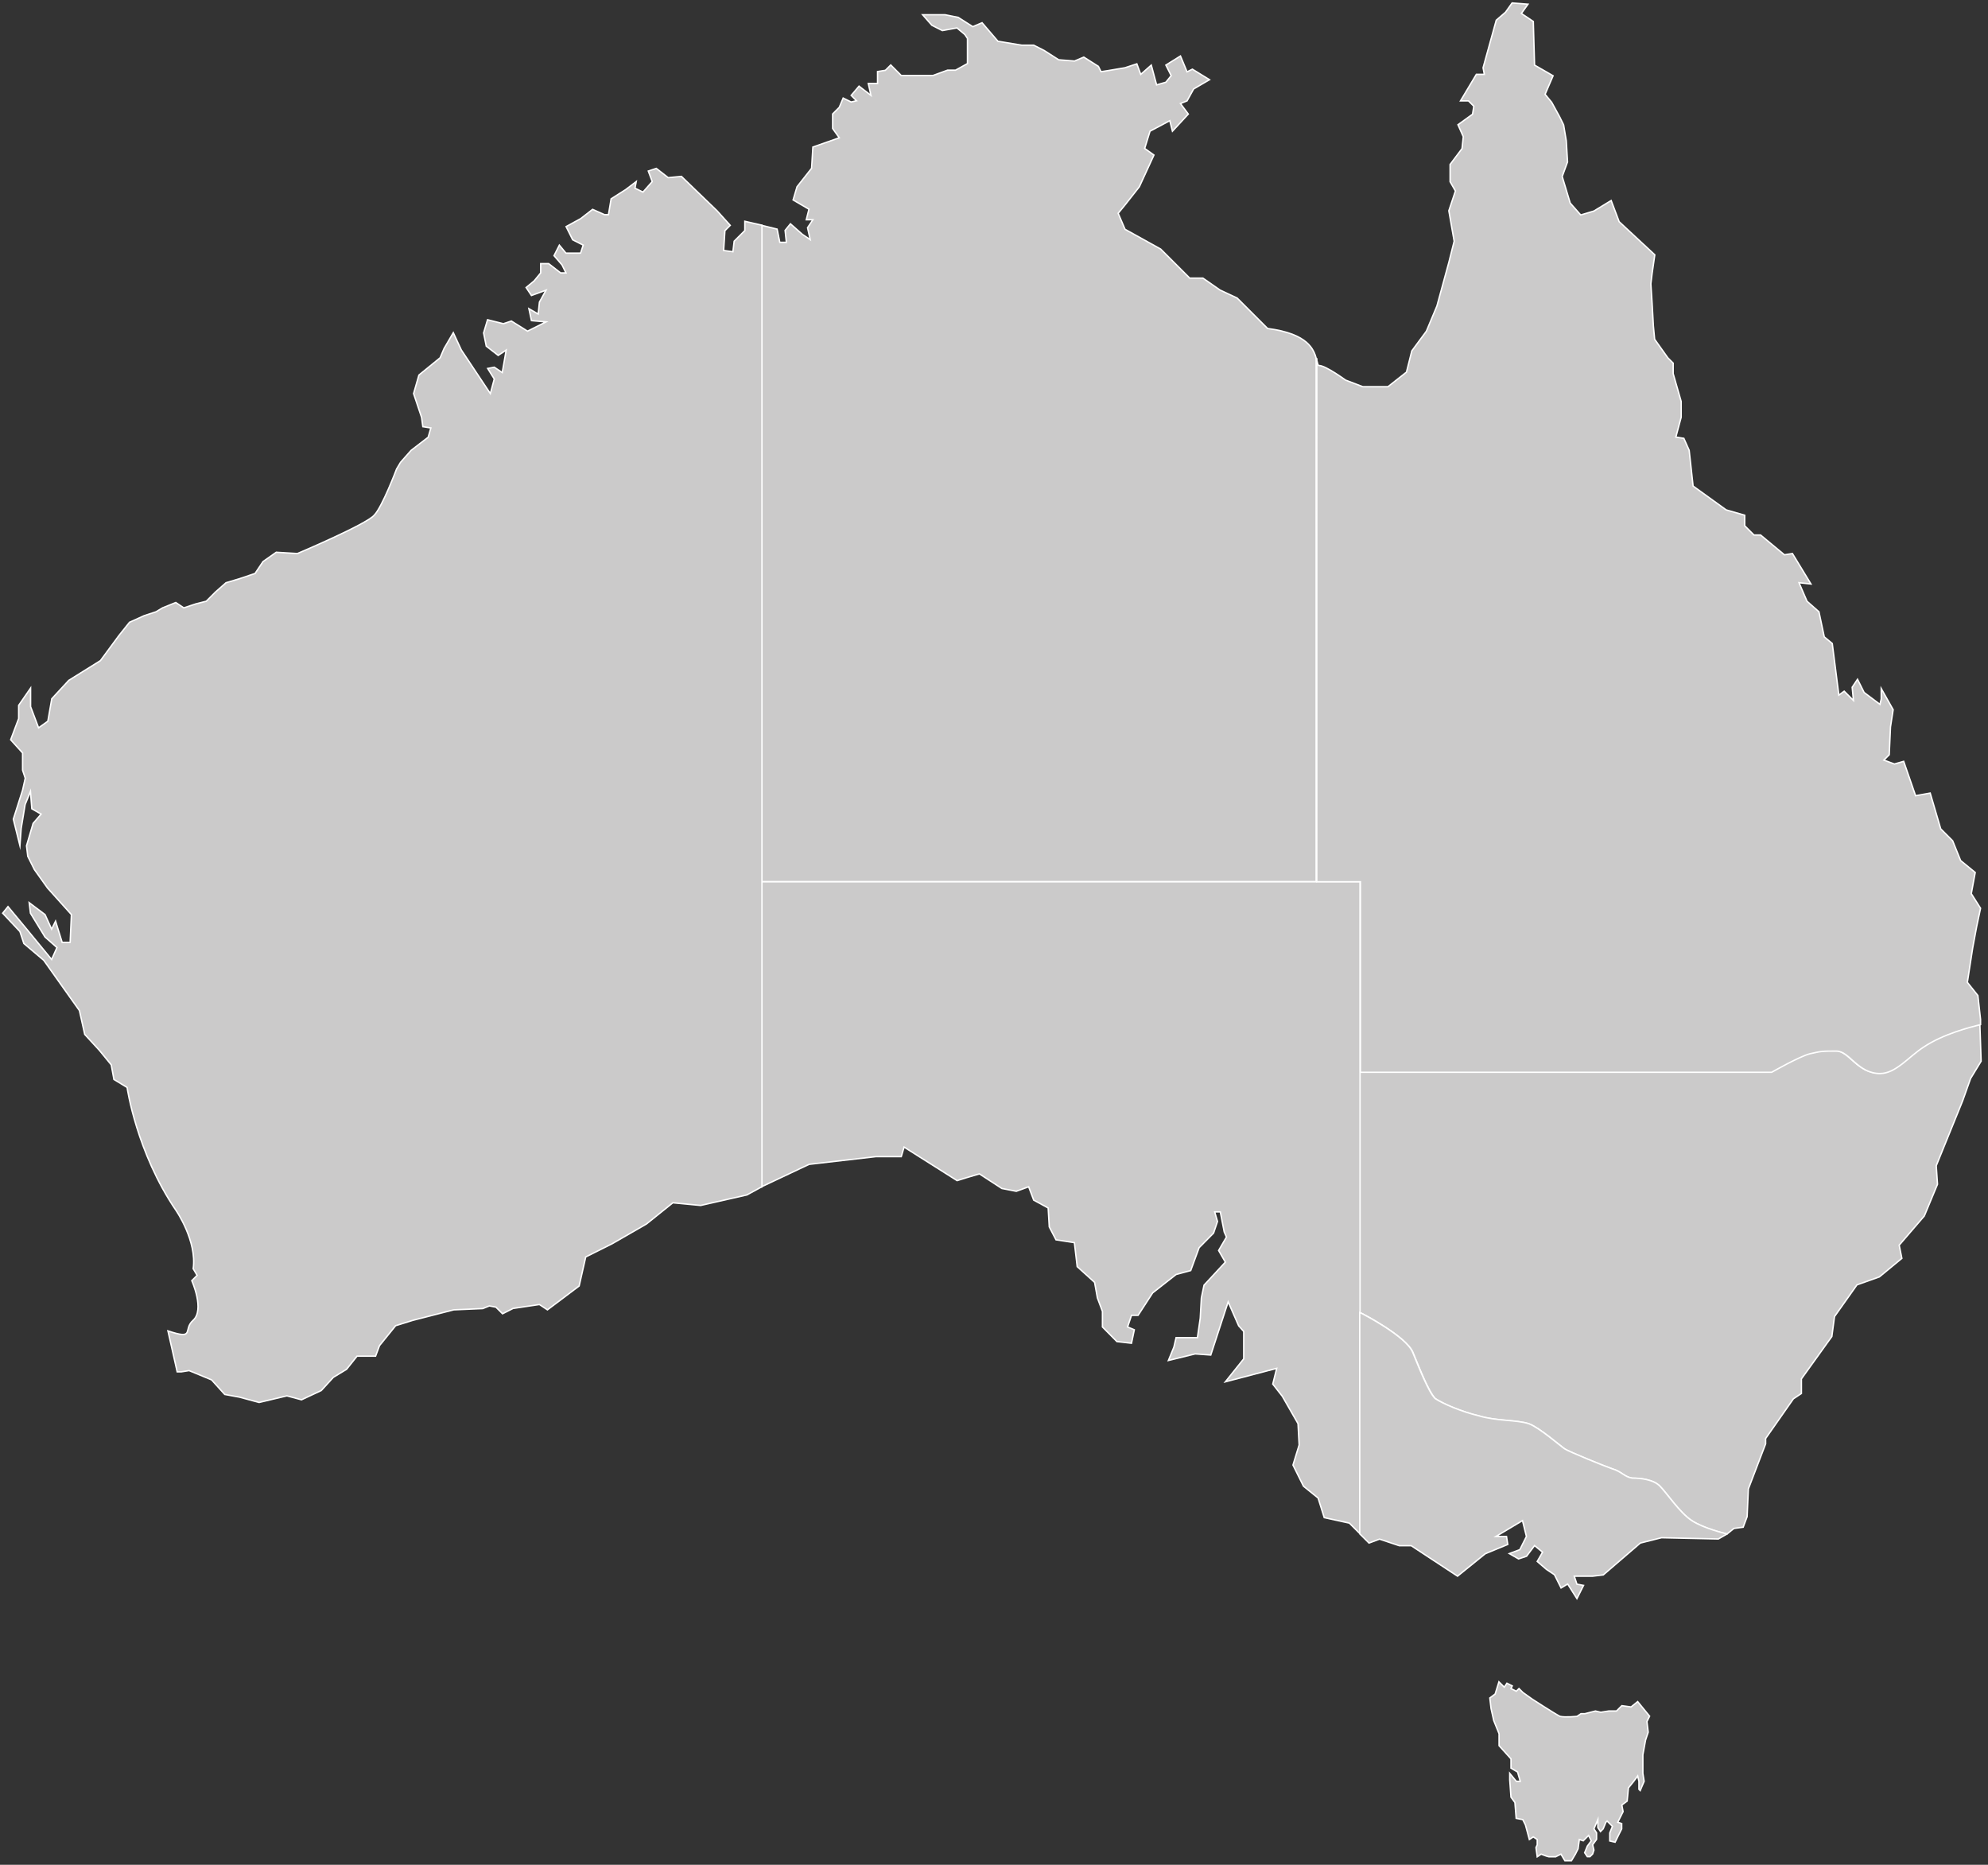<?xml version="1.0" encoding="utf-8"?>
<!-- Generator: Adobe Illustrator 18.0.0, SVG Export Plug-In . SVG Version: 6.00 Build 0)  -->
<!DOCTYPE svg PUBLIC "-//W3C//DTD SVG 1.1//EN" "http://www.w3.org/Graphics/SVG/1.1/DTD/svg11.dtd">
<svg version="1.1" id="Layer_1" xmlns="http://www.w3.org/2000/svg" xmlns:xlink="http://www.w3.org/1999/xlink" x="0px" y="0px"
	 viewBox="0 0 1417 1329" enable-background="new 0 0 1417 1329" xml:space="preserve">
<rect x="0" y="0" width="1417" height="1329" fill="#333333" stroke="none"/>
<g>
	<defs>
		<rect id="SVGID_1_" y="-0.7" width="1417.2" height="1329.7"/>
	</defs>
	<clipPath id="SVGID_2_">
		<use xlink:href="#SVGID_1_"  overflow="visible"/>
	</clipPath>
	
		<rect y="-0.7" opacity="0" clip-path="url(#SVGID_2_)" fill-rule="evenodd" clip-rule="evenodd" fill="#FFFFFF" width="1417.2" height="1329.7"/>
	<path clip-path="url(#SVGID_2_)" fill-rule="evenodd" clip-rule="evenodd" fill="#CBCACA" d="M969.4,935.5c1.9,0.9,1.9,0.9,1.9,0.9
		s31.1,16,35.8,27.4c4.7,11.3,11.3,28.3,16,33c5.7,3.8,18.8,9.4,31.1,12.3c12.2,3.8,27.3,2.8,35.8,5.7c7.5,2.8,22.6,16,25.4,17.9
		c2.8,1.9,28.3,12.3,33.9,14.2c6.6,1.9,8.5,5.7,14.1,6.6c5.7,0,15.1,0.9,19.8,5.7c4.7,4.7,14.1,18.9,22.6,24.5
		c8.5,5.7,24.5,9.4,24.5,9.4c0.9,0,0.9,0,0.9,0c4.7-3.8,4.7-3.8,4.7-3.8c6.6-0.9,6.6-0.9,6.6-0.9c2.8-7.5,2.8-7.5,2.8-7.5
		c0.9-19.8,0.9-19.8,0.9-19.8c12.3-32.1,12.3-32.1,12.3-32.1c0-3.8,0-3.8,0-3.8c19.8-28.3,19.8-28.3,19.8-28.3
		c5.7-3.8,5.7-3.8,5.7-3.8c0-10.4,0-10.4,0-10.4c21.7-30.2,21.7-30.2,21.7-30.2c1.9-14.2,1.9-14.2,1.9-14.2c16-22.6,16-22.6,16-22.6
		c16-5.7,16-5.7,16-5.7c16-13.2,16-13.2,16-13.2c-1.9-9.4-1.9-9.4-1.9-9.4c17.9-20.8,17.9-20.8,17.9-20.8
		c9.4-22.6,9.4-22.6,9.4-22.6c-0.9-13.2-0.9-13.2-0.9-13.2c18.8-46.2,18.8-46.2,18.8-46.2c5.7-16,5.7-16,5.7-16
		c7.5-12.3,7.5-12.3,7.5-12.3c-0.9-26.4-0.9-26.4-0.9-26.4c-6.6,1.9-26.4,6.6-40.5,16c-10.4,6.6-19.8,18.9-31.1,18.9
		c-16,0-21.7-16-31.1-16c-10.4,0-10.4,0-18.8,1.9c-7.5,1.9-27.3,13.2-27.3,13.2c-293.1,0-293.1,0-293.1,0V935.5z"/>
	<path clip-path="url(#SVGID_2_)" fill="none" stroke="#FFFFFF" stroke-miterlimit="8" d="M969.4,935.5c1.9,0.9,1.9,0.9,1.9,0.9
		s31.1,16,35.8,27.4s11.3,28.3,16,33c5.7,3.8,18.8,9.4,31.1,12.3c12.3,3.8,27.3,2.8,35.8,5.7c7.5,2.8,22.6,16,25.4,17.9
		c2.8,1.9,28.3,12.3,33.9,14.2c6.6,1.9,8.5,5.7,14.1,6.6c5.7,0,15.1,0.9,19.8,5.7c4.7,4.7,14.1,18.9,22.6,24.5
		c8.5,5.7,24.5,9.4,24.5,9.4c0.9,0,0.9,0,0.9,0c4.7-3.8,4.7-3.8,4.7-3.8c6.6-0.9,6.6-0.9,6.6-0.9c2.8-7.5,2.8-7.5,2.8-7.5
		c0.9-19.8,0.9-19.8,0.9-19.8c12.3-32.1,12.3-32.1,12.3-32.1c0-3.8,0-3.8,0-3.8c19.8-28.3,19.8-28.3,19.8-28.3
		c5.7-3.8,5.7-3.8,5.7-3.8c0-10.4,0-10.4,0-10.4c21.7-30.2,21.7-30.2,21.7-30.2c1.9-14.2,1.9-14.2,1.9-14.2c16-22.6,16-22.6,16-22.6
		c16-5.7,16-5.7,16-5.7c16-13.2,16-13.2,16-13.2c-1.9-9.4-1.9-9.4-1.9-9.4c17.9-20.8,17.9-20.8,17.9-20.8
		c9.4-22.6,9.4-22.6,9.4-22.6c-0.9-13.2-0.9-13.2-0.9-13.2c18.8-46.2,18.8-46.2,18.8-46.2c5.7-16,5.7-16,5.7-16
		c7.5-12.3,7.5-12.3,7.5-12.3c-0.9-26.4-0.9-26.4-0.9-26.4c-6.6,1.9-26.4,6.6-40.5,16c-10.4,6.6-19.8,18.9-31.1,18.9
		c-16,0-21.7-16-31.1-16c-10.4,0-10.4,0-18.8,1.9c-7.5,1.9-27.3,13.2-27.3,13.2c-293.1,0-293.1,0-293.1,0V935.5z"/>
	<polygon clip-path="url(#SVGID_2_)" fill-rule="evenodd" clip-rule="evenodd" fill="#CBCACA" points="542.8,845.8 576.7,829.8 
		624.4,824.3 642.4,824.3 644.4,817.5 682.2,841.4 688.6,839.4 698.1,836.6 714.1,847 724.4,849 733.2,845.8 736.8,855.3 
		747.1,860.9 747.9,874.4 752.7,883.6 765.8,885.6 767.8,902.7 780.2,913.9 782.2,925 785.8,934.6 785.8,945.7 796.1,956.1 
		806.5,957.3 808.5,947.7 803.7,945.7 806.5,937.4 811.2,937.4 821.6,921.4 838.3,908.3 848.7,905.5 854.7,889.2 865,878.8 
		867.8,870.5 865.8,863.7 869.8,863.7 872.6,878 874.2,881.6 868.6,891.2 873.4,899.5 858.2,915.9 856.3,925 855.5,939.4 
		853.5,953.3 838.3,953.3 836.7,960.1 832.8,969.6 851.9,964.9 863,965.6 875.4,927.8 882.9,944.9 886.5,948.9 886.5,968.4 
		873.4,984.8 910,975.2 907.2,986.4 914,995.1 925.2,1014.6 926,1029.8 921.6,1044.1 929.1,1059.2 939.5,1067.6 943.9,1081.6 
		961.8,1085.5 969.4,1093.1 969.4,628.3 542.8,628.3 	"/>
	<polygon clip-path="url(#SVGID_2_)" fill="none" stroke="#FFFFFF" stroke-miterlimit="8" points="542.8,845.8 576.7,829.8 
		624.4,824.3 642.4,824.3 644.4,817.5 682.2,841.4 688.6,839.4 698.1,836.6 714.1,847 724.4,849 733.2,845.8 736.8,855.3 
		747.1,860.9 747.9,874.4 752.7,883.6 765.8,885.6 767.8,902.7 780.2,913.9 782.2,925 785.8,934.6 785.8,945.7 796.1,956.1 
		806.5,957.3 808.5,947.7 803.7,945.7 806.5,937.4 811.2,937.4 821.6,921.4 838.3,908.3 848.7,905.5 854.7,889.2 865,878.8 
		867.8,870.5 865.8,863.7 869.8,863.7 872.6,878 874.2,881.6 868.6,891.2 873.4,899.5 858.2,915.9 856.3,925 855.5,939.4 
		853.5,953.3 838.3,953.3 836.7,960.1 832.8,969.6 851.9,964.9 863,965.7 875.4,927.8 882.9,944.9 886.5,948.9 886.5,968.4 
		873.4,984.8 910,975.2 907.2,986.4 914,995.1 925.2,1014.6 926,1029.8 921.6,1044.1 929.1,1059.2 939.5,1067.6 943.9,1081.6 
		961.8,1085.5 969.4,1093.1 969.4,628.3 542.8,628.3 	"/>
	<path clip-path="url(#SVGID_2_)" fill-rule="evenodd" clip-rule="evenodd" fill="#CBCACA" d="M938.3,255.8
		c-1.9-6.6-5.7-17.9-34.8-21.7c-21.7-21.7-21.7-21.7-21.7-21.7c-12.2-5.7-12.2-5.7-12.2-5.7c-12.2-8.5-12.2-8.5-12.2-8.5
		c-9.4,0-9.4,0-9.4,0c-20.7-20.7-20.7-20.7-20.7-20.7c-25.4-14.1-25.4-14.1-25.4-14.1C797,152,797,152,797,152
		c4.7-5.7,4.7-5.7,4.7-5.7c10.4-13.2,10.4-13.2,10.4-13.2c10.4-22.6,10.4-22.6,10.4-22.6c-6.6-4.7-6.6-4.7-6.6-4.7
		c3.8-12.3,3.8-12.3,3.8-12.3c14.1-7.5,14.1-7.5,14.1-7.5c1.9,7.5,1.9,7.5,1.9,7.5C847,81.3,847,81.3,847,81.3
		c-5.7-7.5-5.7-7.5-5.7-7.5c4.7-1.9,4.7-1.9,4.7-1.9c4.7-8.5,4.7-8.5,4.7-8.5c11.3-6.6,11.3-6.6,11.3-6.6
		c-12.2-7.5-12.2-7.5-12.2-7.5c-3.8,1.9-3.8,1.9-3.8,1.9c-4.7-11.3-4.7-11.3-4.7-11.3C831,46.4,831,46.4,831,46.4
		c3.8,7.5,3.8,7.5,3.8,7.5c-3.8,4.7-3.8,4.7-3.8,4.7c-6.6,1.9-6.6,1.9-6.6,1.9c-3.8-14.1-3.8-14.1-3.8-14.1
		c-7.5,6.6-7.5,6.6-7.5,6.6c-2.8-7.5-2.8-7.5-2.8-7.5c-8.5,2.8-8.5,2.8-8.5,2.8c-11.3,1.9-11.3,1.9-11.3,1.9
		c-5.7,0.9-5.7,0.9-5.7,0.9c-1.9-3.8-1.9-3.8-1.9-3.8c-10.4-6.6-10.4-6.6-10.4-6.6c-6.6,2.8-6.6,2.8-6.6,2.8
		c-11.3-0.9-11.3-0.9-11.3-0.9C744.3,36,744.3,36,744.3,36c-7.5-3.8-7.5-3.8-7.5-3.8c-8.5,0-8.5,0-8.5,0
		c-16.9-2.8-16.9-2.8-16.9-2.8c-11.3-13.2-11.3-13.2-11.3-13.2c-6.6,2.8-6.6,2.8-6.6,2.8c-10.4-6.6-10.4-6.6-10.4-6.6
		c-9.4-1.9-9.4-1.9-9.4-1.9c-7.5,0-7.5,0-7.5,0c-8.5,0-8.5,0-8.5,0c6.6,7.5,6.6,7.5,6.6,7.5c7.5,3.8,7.5,3.8,7.5,3.8
		c10.4-1.9,10.4-1.9,10.4-1.9c5.7,4.7,5.7,4.7,5.7,4.7c1.9,2.8,1.9,2.8,1.9,2.8c0,17.9,0,17.9,0,17.9c-8.5,4.7-8.5,4.7-8.5,4.7
		c-5.6,0-5.6,0-5.6,0c-10.4,3.8-10.4,3.8-10.4,3.8c-10.4,0-10.4,0-10.4,0c-12.2,0-12.2,0-12.2,0c-7.5-7.5-7.5-7.5-7.5-7.5
		c-3.8,3.8-3.8,3.8-3.8,3.8c-5.7,0.9-5.7,0.9-5.7,0.9c0,8.5,0,8.5,0,8.5c-6.6,0-6.6,0-6.6,0c1.9,8.5,1.9,8.5,1.9,8.5
		c-8.5-6.6-8.5-6.6-8.5-6.6c-5.6,6.6-5.6,6.6-5.6,6.6c3.8,3.8,3.8,3.8,3.8,3.8c-3.8,0.9-3.8,0.9-3.8,0.9c-5.7-2.8-5.7-2.8-5.7-2.8
		c-2.8,6.6-2.8,6.6-2.8,6.6c-4.7,4.7-4.7,4.7-4.7,4.7c0,10.4,0,10.4,0,10.4c4.7,6.6,4.7,6.6,4.7,6.6c-18.8,6.6-18.8,6.6-18.8,6.6
		c-0.9,15.1-0.9,15.1-0.9,15.1c-10.4,13.2-10.4,13.2-10.4,13.2c-2.8,9.4-2.8,9.4-2.8,9.4c11.3,6.6,11.3,6.6,11.3,6.6
		c-1.9,7.5-1.9,7.5-1.9,7.5c4.7,0,4.7,0,4.7,0c-3.8,5.7-3.8,5.7-3.8,5.7c1.9,8.5,1.9,8.5,1.9,8.5c-5.6-3.8-5.6-3.8-5.6-3.8
		c-8.5-7.5-8.5-7.5-8.5-7.5c-3.8,4.7-3.8,4.7-3.8,4.7c0.9,8.5,0.9,8.5,0.9,8.5c-4.7,0-4.7,0-4.7,0c-1.9-9.4-1.9-9.4-1.9-9.4
		c-11.3-2.8-11.3-2.8-11.3-2.8c0,467.8,0,467.8,0,467.8c395.5,0,395.5,0,395.5,0V255.8z"/>
	<path clip-path="url(#SVGID_2_)" fill="none" stroke="#FFFFFF" stroke-miterlimit="8" d="M938.3,255.8c-1.9-6.6-5.6-17.9-34.8-21.7
		c-21.7-21.7-21.7-21.7-21.7-21.7c-12.2-5.7-12.2-5.7-12.2-5.7c-12.2-8.5-12.2-8.5-12.2-8.5c-9.4,0-9.4,0-9.4,0
		c-20.7-20.7-20.7-20.7-20.7-20.7c-25.4-14.1-25.4-14.1-25.4-14.1C797,152,797,152,797,152c4.7-5.7,4.7-5.7,4.7-5.7
		c10.4-13.2,10.4-13.2,10.4-13.2c10.4-22.6,10.4-22.6,10.4-22.6c-6.6-4.7-6.6-4.7-6.6-4.7c3.8-12.3,3.8-12.3,3.8-12.3
		c14.1-7.5,14.1-7.5,14.1-7.5c1.9,7.5,1.9,7.5,1.9,7.5C847,81.3,847,81.3,847,81.3c-5.6-7.5-5.6-7.5-5.6-7.5
		c4.7-1.9,4.7-1.9,4.7-1.9c4.7-8.5,4.7-8.5,4.7-8.5c11.3-6.6,11.3-6.6,11.3-6.6c-12.2-7.5-12.2-7.5-12.2-7.5
		c-3.8,1.9-3.8,1.9-3.8,1.9c-4.7-11.3-4.7-11.3-4.7-11.3C831,46.4,831,46.4,831,46.4c3.8,7.5,3.8,7.5,3.8,7.5
		c-3.8,4.7-3.8,4.7-3.8,4.7c-6.6,1.9-6.6,1.9-6.6,1.9c-3.8-14.1-3.8-14.1-3.8-14.1c-7.5,6.6-7.5,6.6-7.5,6.6
		c-2.8-7.5-2.8-7.5-2.8-7.5c-8.5,2.8-8.5,2.8-8.5,2.8c-11.3,1.9-11.3,1.9-11.3,1.9c-5.7,0.9-5.7,0.9-5.7,0.9
		c-1.9-3.8-1.9-3.8-1.9-3.8c-10.4-6.6-10.4-6.6-10.4-6.6c-6.6,2.8-6.6,2.8-6.6,2.8c-11.3-0.9-11.3-0.9-11.3-0.9
		C744.3,36,744.3,36,744.3,36c-7.5-3.8-7.5-3.8-7.5-3.8c-8.5,0-8.5,0-8.5,0c-17-2.8-17-2.8-17-2.8c-11.3-13.2-11.3-13.2-11.3-13.2
		c-6.6,2.8-6.6,2.8-6.6,2.8c-10.4-6.6-10.4-6.6-10.4-6.6c-9.4-1.9-9.4-1.9-9.4-1.9c-7.5,0-7.5,0-7.5,0c-8.5,0-8.5,0-8.5,0
		c6.6,7.5,6.6,7.5,6.6,7.5c7.5,3.8,7.5,3.8,7.5,3.8c10.4-1.9,10.4-1.9,10.4-1.9c5.6,4.7,5.6,4.7,5.6,4.7c1.9,2.8,1.9,2.8,1.9,2.8
		c0,17.9,0,17.9,0,17.9c-8.5,4.7-8.5,4.7-8.5,4.7c-5.7,0-5.7,0-5.7,0c-10.4,3.8-10.4,3.8-10.4,3.8c-10.4,0-10.4,0-10.4,0
		c-12.2,0-12.2,0-12.2,0c-7.5-7.5-7.5-7.5-7.5-7.5c-3.8,3.8-3.8,3.8-3.8,3.8c-5.6,0.9-5.6,0.9-5.6,0.9c0,8.5,0,8.5,0,8.5
		c-6.6,0-6.6,0-6.6,0c1.9,8.5,1.9,8.5,1.9,8.5c-8.5-6.6-8.5-6.6-8.5-6.6c-5.6,6.6-5.6,6.6-5.6,6.6c3.8,3.8,3.8,3.8,3.8,3.8
		c-3.8,0.9-3.8,0.9-3.8,0.9c-5.7-2.8-5.7-2.8-5.7-2.8c-2.8,6.6-2.8,6.6-2.8,6.6c-4.7,4.7-4.7,4.7-4.7,4.7c0,10.4,0,10.4,0,10.4
		c4.7,6.6,4.7,6.6,4.7,6.6c-18.8,6.6-18.8,6.6-18.8,6.6c-0.9,15.1-0.9,15.1-0.9,15.1c-10.4,13.2-10.4,13.2-10.4,13.2
		c-2.8,9.4-2.8,9.4-2.8,9.4c11.3,6.6,11.3,6.6,11.3,6.6c-1.9,7.5-1.9,7.5-1.9,7.5c4.7,0,4.7,0,4.7,0c-3.8,5.7-3.8,5.7-3.8,5.7
		c1.9,8.5,1.9,8.5,1.9,8.5c-5.6-3.8-5.6-3.8-5.6-3.8c-8.5-7.5-8.5-7.5-8.5-7.5c-3.8,4.7-3.8,4.7-3.8,4.7c0.9,8.5,0.9,8.5,0.9,8.5
		c-4.7,0-4.7,0-4.7,0c-1.9-9.4-1.9-9.4-1.9-9.4c-11.3-2.8-11.3-2.8-11.3-2.8c0,467.8,0,467.8,0,467.8c395.5,0,395.5,0,395.5,0V255.8
		z"/>
	<path clip-path="url(#SVGID_2_)" fill-rule="evenodd" clip-rule="evenodd" fill="#CBCACA" d="M1068.4,1198.6
		c3.8,3.8,3.8,3.8,3.8,3.8c1.9-2.8,1.9-2.8,1.9-2.8c3.8,1.9,3.8,1.9,3.8,1.9c-0.9,1.9-0.9,1.9-0.9,1.9c3.8,1.9,3.8,1.9,3.8,1.9
		c1.9-1.9,1.9-1.9,1.9-1.9c2.8,2.8,2.8,2.8,2.8,2.8c6.6,4.7,6.6,4.7,6.6,4.7s16,10.4,19.8,12.3c3.8,0.9,12.2,0,12.2,0
		c2.8-1.9,2.8-1.9,2.8-1.9c2.8,0,2.8,0,2.8,0c7.5-1.9,7.5-1.9,7.5-1.9c3.8,0.9,3.8,0.9,3.8,0.9c5.6-0.9,5.6-0.9,5.6-0.9
		c5.6,0,5.6,0,5.6,0c3.8-3.8,3.8-3.8,3.8-3.8c6.6,0.9,6.6,0.9,6.6,0.9c4.7-3.8,4.7-3.8,4.7-3.8c8.5,10.4,8.5,10.4,8.5,10.4
		c-1.9,3.8-1.9,3.8-1.9,3.8c0.9,7.6,0.9,7.6,0.9,7.6c-1.9,5.7-1.9,5.7-1.9,5.7c-1.9,10.4-1.9,10.4-1.9,10.4c0,13.2,0,13.2,0,13.2
		c0.9,5.7,0.9,5.7,0.9,5.7c-2.8,6.6-2.8,6.6-2.8,6.6c-0.9-0.9-0.9-0.9-0.9-0.9c0-5.7,0-5.7,0-5.7c-0.9-3.8-0.9-3.8-0.9-3.8
		c-2.8,3.8-2.8,3.8-2.8,3.8c-3.8,4.7-3.8,4.7-3.8,4.7c-0.9,9.4-0.9,9.4-0.9,9.4c-3.8,2.8-3.8,2.8-3.8,2.8c0.9,4.7,0.9,4.7,0.9,4.7
		c-1.9,3.8-1.9,3.8-1.9,3.8c-1.9,3.8-1.9,3.8-1.9,3.8c2.8,0.9,2.8,0.9,2.8,0.9c0,3.8,0,3.8,0,3.8c-1.9,3.8-1.9,3.8-1.9,3.8
		c-2.8,5.7-2.8,5.7-2.8,5.7c-3.8-0.9-3.8-0.9-3.8-0.9c0-5.7,0-5.7,0-5.7c1.9-4.7,1.9-4.7,1.9-4.7c-3.8-3.8-3.8-3.8-3.8-3.8
		c-0.9,0.9-0.9,0.9-0.9,0.9c-1.9,4.7-1.9,4.7-1.9,4.7c-1.9,1.9-1.9,1.9-1.9,1.9c-1.9-2.8-1.9-2.8-1.9-2.8c0-5.7,0-5.7,0-5.7
		c-2.8,6.6-2.8,6.6-2.8,6.6c1.9,2.8,1.9,2.8,1.9,2.8c0,4.7,0,4.7,0,4.7c-2.8,3.8-2.8,3.8-2.8,3.8c0.9,3.8,0.9,3.8,0.9,3.8
		c-0.9,2.8-0.9,2.8-0.9,2.8c-1.9,1.9-1.9,1.9-1.9,1.9c-1.9,0-1.9,0-1.9,0c-1.9-2.8-1.9-2.8-1.9-2.8c1.9-4.7,1.9-4.7,1.9-4.7
		c2.8-3.8,2.8-3.8,2.8-3.8c-1.9-3.8-1.9-3.8-1.9-3.8c-3.8,3.8-3.8,3.8-3.8,3.8c-2.8-0.9-2.8-0.9-2.8-0.9c-0.9,6.6-0.9,6.6-0.9,6.6
		c-1.9,3.8-1.9,3.8-1.9,3.8c-2.8,4.7-2.8,4.7-2.8,4.7c-4.7,0-4.7,0-4.7,0c-2.8-4.7-2.8-4.7-2.8-4.7c-3.8,1.9-3.8,1.9-3.8,1.9
		s-2.8,0-4.7,0c-0.9,0-5.6-1.9-5.6-1.9c-2.8,1.9-2.8,1.9-2.8,1.9c-0.9-6.6-0.9-6.6-0.9-6.6c0.9-1.9,0.9-1.9,0.9-1.9
		c0-3.8,0-3.8,0-3.8c-2.8-1.9-2.8-1.9-2.8-1.9c-2.8,1.9-2.8,1.9-2.8,1.9c-2.8-10.4-2.8-10.4-2.8-10.4c-1.9-3.8-1.9-3.8-1.9-3.8
		c-4.7-0.9-4.7-0.9-4.7-0.9c-0.9-11.3-0.9-11.3-0.9-11.3c-2.8-3.8-2.8-3.8-2.8-3.8c-0.9-12.3-0.9-12.3-0.9-12.3c0-4.7,0-4.7,0-4.7
		c4.7,5.7,4.7,5.7,4.7,5.7c2.8,0,2.8,0,2.8,0c-1.9-6.6-1.9-6.6-1.9-6.6c-4.7-2.8-4.7-2.8-4.7-2.8c0-6.6,0-6.6,0-6.6
		c-8.5-9.4-8.5-9.4-8.5-9.4c0-8.5,0-8.5,0-8.5c-3.8-9.4-3.8-9.4-3.8-9.4c-1.9-8.5-1.9-8.5-1.9-8.5c-0.9-7.6-0.9-7.6-0.9-7.6
		c3.8-2.8,3.8-2.8,3.8-2.8L1068.4,1198.6z"/>
	<path clip-path="url(#SVGID_2_)" fill="none" stroke="#FFFFFF" stroke-miterlimit="8" d="M1068.4,1198.6c3.8,3.8,3.8,3.8,3.8,3.8
		c1.9-2.8,1.9-2.8,1.9-2.8c3.8,1.9,3.8,1.9,3.8,1.9c-0.9,1.9-0.9,1.9-0.9,1.9c3.8,1.9,3.8,1.9,3.8,1.9c1.9-1.9,1.9-1.9,1.9-1.9
		c2.8,2.8,2.8,2.8,2.8,2.8c6.6,4.7,6.6,4.7,6.6,4.7s16,10.4,19.8,12.3c3.8,0.9,12.2,0,12.2,0c2.8-1.9,2.8-1.9,2.8-1.9
		c2.8,0,2.8,0,2.8,0c7.5-1.9,7.5-1.9,7.5-1.9c3.8,0.9,3.8,0.9,3.8,0.9c5.6-0.9,5.6-0.9,5.6-0.9c5.6,0,5.6,0,5.6,0
		c3.8-3.8,3.8-3.8,3.8-3.8c6.6,0.9,6.6,0.9,6.6,0.9c4.7-3.8,4.7-3.8,4.7-3.8c8.5,10.4,8.5,10.4,8.5,10.4c-1.9,3.8-1.9,3.8-1.9,3.8
		c0.9,7.6,0.9,7.6,0.9,7.6c-1.9,5.7-1.9,5.7-1.9,5.7c-1.9,10.4-1.9,10.4-1.9,10.4c0,13.2,0,13.2,0,13.2c0.9,5.7,0.9,5.7,0.9,5.7
		c-2.8,6.6-2.8,6.6-2.8,6.6c-0.9-0.9-0.9-0.9-0.9-0.9c0-5.7,0-5.7,0-5.7c-0.9-3.8-0.9-3.8-0.9-3.8c-2.8,3.8-2.8,3.8-2.8,3.8
		c-3.8,4.7-3.8,4.7-3.8,4.7c-0.9,9.4-0.9,9.4-0.9,9.4c-3.8,2.8-3.8,2.8-3.8,2.8c0.9,4.7,0.9,4.7,0.9,4.7c-1.9,3.8-1.9,3.8-1.9,3.8
		c-1.9,3.8-1.9,3.8-1.9,3.8c2.8,0.9,2.8,0.9,2.8,0.9c0,3.8,0,3.8,0,3.8c-1.9,3.8-1.9,3.8-1.9,3.8c-2.8,5.7-2.8,5.7-2.8,5.7
		c-3.8-0.9-3.8-0.9-3.8-0.9c0-5.7,0-5.7,0-5.7c1.9-4.7,1.9-4.7,1.9-4.7c-3.8-3.8-3.8-3.8-3.8-3.8c-0.9,0.9-0.9,0.9-0.9,0.9
		c-1.9,4.7-1.9,4.7-1.9,4.7c-1.9,1.9-1.9,1.9-1.9,1.9c-1.9-2.8-1.9-2.8-1.9-2.8c0-5.7,0-5.7,0-5.7c-2.8,6.6-2.8,6.6-2.8,6.6
		c1.9,2.8,1.9,2.8,1.9,2.8c0,4.7,0,4.7,0,4.7c-2.8,3.8-2.8,3.8-2.8,3.8c0.9,3.8,0.9,3.8,0.9,3.8c-0.9,2.8-0.9,2.8-0.9,2.8
		c-1.9,1.9-1.9,1.9-1.9,1.9c-1.9,0-1.9,0-1.9,0c-1.9-2.8-1.9-2.8-1.9-2.8c1.9-4.7,1.9-4.7,1.9-4.7c2.8-3.8,2.8-3.8,2.8-3.8
		c-1.9-3.8-1.9-3.8-1.9-3.8c-3.8,3.8-3.8,3.8-3.8,3.8c-2.8-0.9-2.8-0.9-2.8-0.9c-0.9,6.6-0.9,6.6-0.9,6.6c-1.9,3.8-1.9,3.8-1.9,3.8
		c-2.8,4.7-2.8,4.7-2.8,4.7c-4.7,0-4.7,0-4.7,0c-2.8-4.7-2.8-4.7-2.8-4.7c-3.8,1.9-3.8,1.9-3.8,1.9s-2.8,0-4.7,0
		c-0.9,0-5.6-1.9-5.6-1.9c-2.8,1.9-2.8,1.9-2.8,1.9c-0.9-6.6-0.9-6.6-0.9-6.6c0.9-1.9,0.9-1.9,0.9-1.9c0-3.8,0-3.8,0-3.8
		c-2.8-1.9-2.8-1.9-2.8-1.9c-2.8,1.9-2.8,1.9-2.8,1.9c-2.8-10.4-2.8-10.4-2.8-10.4c-1.9-3.8-1.9-3.8-1.9-3.8
		c-4.7-0.9-4.7-0.9-4.7-0.9c-0.9-11.3-0.9-11.3-0.9-11.3c-2.8-3.8-2.8-3.8-2.8-3.8c-0.9-12.3-0.9-12.3-0.9-12.3c0-4.7,0-4.7,0-4.7
		c4.7,5.7,4.7,5.7,4.7,5.7c2.8,0,2.8,0,2.8,0c-1.9-6.6-1.9-6.6-1.9-6.6c-4.7-2.8-4.7-2.8-4.7-2.8c0-6.6,0-6.6,0-6.6
		c-8.5-9.4-8.5-9.4-8.5-9.4c0-8.5,0-8.5,0-8.5c-3.8-9.4-3.8-9.4-3.8-9.4c-1.9-8.5-1.9-8.5-1.9-8.5c-0.9-7.6-0.9-7.6-0.9-7.6
		c3.8-2.8,3.8-2.8,3.8-2.8L1068.4,1198.6z"/>
	<path clip-path="url(#SVGID_2_)" fill-rule="evenodd" clip-rule="evenodd" fill="#CBCACA" d="M1231.4,1093
		c-6.6,3.8-6.6,3.8-6.6,3.8c-40.5-0.9-40.5-0.9-40.5-0.9c-15.1,3.8-15.1,3.8-15.1,3.8c-26.4,22.7-26.4,22.7-26.4,22.7
		c-7.5,0.9-7.5,0.9-7.5,0.9c-13.2,0-13.2,0-13.2,0c1.9,5.7,1.9,5.7,1.9,5.7c4.7,0.9,4.7,0.9,4.7,0.9c-4.7,9.4-4.7,9.4-4.7,9.4
		c-6.6-10.4-6.6-10.4-6.6-10.4c-4.7,2.8-4.7,2.8-4.7,2.8c-4.7-9.4-4.7-9.4-4.7-9.4c-5.7-3.8-5.7-3.8-5.7-3.8
		c-6.6-5.7-6.6-5.7-6.6-5.7c3.8-6.6,3.8-6.6,3.8-6.6c-5.7-4.7-5.7-4.7-5.7-4.7c-5.7,7.6-5.7,7.6-5.7,7.6c-5.7,1.9-5.7,1.9-5.7,1.9
		c-6.6-3.8-6.6-3.8-6.6-3.8c7.5-2.8,7.5-2.8,7.5-2.8c4.7-9.4,4.7-9.4,4.7-9.4c-2.8-11.3-2.8-11.3-2.8-11.3
		c-18.9,11.3-18.9,11.3-18.9,11.3c7.5,0,7.5,0,7.5,0c0.9,5.7,0.9,5.7,0.9,5.7c-16,6.6-16,6.6-16,6.6c-19.8,16-19.8,16-19.8,16
		c-33-21.7-33-21.7-33-21.7c-8.5,0-8.5,0-8.5,0c-14.1-4.7-14.1-4.7-14.1-4.7c-7.5,2.8-7.5,2.8-7.5,2.8c-6.6-6.6-6.6-6.6-6.6-6.6
		c0-157.7,0-157.7,0-157.7c1.9,0.9,1.9,0.9,1.9,0.9s31.1,16,35.8,27.4c4.7,11.3,11.3,28.3,16,33c5.7,3.8,18.9,9.4,31.1,12.3
		c12.3,3.8,27.3,2.8,35.8,5.7c7.5,2.8,22.6,16,25.5,17.9c2.8,1.9,28.3,12.3,33.9,14.2c6.6,1.9,8.5,5.7,14.1,6.6
		c5.7,0,15.1,0.9,19.8,5.7c4.7,4.7,14.1,18.9,22.6,24.5s24.5,9.4,24.5,9.4"/>
	<path clip-path="url(#SVGID_2_)" fill="none" stroke="#FFFFFF" stroke-miterlimit="8" d="M1231.4,1093c-6.6,3.8-6.6,3.8-6.6,3.8
		c-40.5-0.9-40.5-0.9-40.5-0.9c-15.1,3.8-15.1,3.8-15.1,3.8c-26.4,22.7-26.4,22.7-26.4,22.7c-7.5,0.9-7.5,0.9-7.5,0.9
		c-13.2,0-13.2,0-13.2,0c1.9,5.7,1.9,5.7,1.9,5.7c4.7,0.9,4.7,0.9,4.7,0.9c-4.7,9.4-4.7,9.4-4.7,9.4c-6.6-10.4-6.6-10.4-6.6-10.4
		c-4.7,2.8-4.7,2.8-4.7,2.8c-4.7-9.4-4.7-9.4-4.7-9.4c-5.7-3.8-5.7-3.8-5.7-3.8c-6.6-5.7-6.6-5.7-6.6-5.7c3.8-6.6,3.8-6.6,3.8-6.6
		c-5.7-4.7-5.7-4.7-5.7-4.7c-5.7,7.6-5.7,7.6-5.7,7.6c-5.7,1.9-5.7,1.9-5.7,1.9c-6.6-3.8-6.6-3.8-6.6-3.8c7.5-2.8,7.5-2.8,7.5-2.8
		c4.7-9.4,4.7-9.4,4.7-9.4c-2.8-11.3-2.8-11.3-2.8-11.3c-18.9,11.3-18.9,11.3-18.9,11.3c7.5,0,7.5,0,7.5,0c0.9,5.7,0.9,5.7,0.9,5.7
		c-16,6.6-16,6.6-16,6.6c-19.8,16-19.8,16-19.8,16c-33-21.7-33-21.7-33-21.7c-8.5,0-8.5,0-8.5,0c-14.1-4.7-14.1-4.7-14.1-4.7
		c-7.5,2.8-7.5,2.8-7.5,2.8c-6.6-6.6-6.6-6.6-6.6-6.6c0-157.7,0-157.7,0-157.7c1.9,0.9,1.9,0.9,1.9,0.9s31.1,16,35.8,27.4
		s11.3,28.3,16,33c5.7,3.8,18.9,9.4,31.1,12.3c12.3,3.8,27.3,2.8,35.8,5.7c7.5,2.8,22.6,16,25.5,17.9c2.8,1.9,28.3,12.3,33.9,14.2
		c6.6,1.9,8.5,5.7,14.1,6.6c5.7,0,15.1,0.9,19.8,5.7c4.7,4.7,14.1,18.9,22.6,24.5c8.5,5.7,24.5,9.4,24.5,9.4"/>
	<path clip-path="url(#SVGID_2_)" fill-rule="evenodd" clip-rule="evenodd" fill="#CBCACA" d="M542.8,845.9
		c-10.4,5.7-10.4,5.7-10.4,5.7c-33,7.5-33,7.5-33,7.5c-19.8-1.9-19.8-1.9-19.8-1.9c-18.8,15.1-18.8,15.1-18.8,15.1
		c-24.5,14.1-24.5,14.1-24.5,14.1c-18.8,9.4-18.8,9.4-18.8,9.4c-4.7,20.7-4.7,20.7-4.7,20.7c-22.6,17-22.6,17-22.6,17
		c-5.7-3.8-5.7-3.8-5.7-3.8c-18.8,2.8-18.8,2.8-18.8,2.8c-7.5,3.8-7.5,3.8-7.5,3.8c-4.7-4.7-4.7-4.7-4.7-4.7
		c-4.7-0.9-4.7-0.9-4.7-0.9c-4.7,1.9-4.7,1.9-4.7,1.9c-20.7,0.9-20.7,0.9-20.7,0.9c-29.2,7.5-29.2,7.5-29.2,7.5
		c-12.2,3.8-12.2,3.8-12.2,3.8C270.5,959,270.5,959,270.5,959c-2.8,7.5-2.8,7.5-2.8,7.5c-13.2,0-13.2,0-13.2,0
		c-7.5,9.4-7.5,9.4-7.5,9.4c-9.4,5.7-9.4,5.7-9.4,5.7C229,991,229,991,229,991c-14.1,6.6-14.1,6.6-14.1,6.6
		c-10.4-2.8-10.4-2.8-10.4-2.8c-19.8,4.7-19.8,4.7-19.8,4.7c-14.1-3.8-14.1-3.8-14.1-3.8c-10.4-1.9-10.4-1.9-10.4-1.9
		c-9.4-10.4-9.4-10.4-9.4-10.4c-16-6.6-16-6.6-16-6.6c-5.7,0.9-5.7,0.9-5.7,0.9c-2.8,0-2.8,0-2.8,0c-6.6-29.2-6.6-29.2-6.6-29.2
		c19.8,6.6,10.4-0.9,17.9-7.5c8.5-7.5-0.9-28.3-0.9-28.3c3.8-3.8,3.8-3.8,3.8-3.8c-2.8-4.7-2.8-4.7-2.8-4.7
		c2.8-19.8-12.2-41.5-12.2-41.5c-28.3-41.5-34.9-87.7-34.9-87.7c-9.4-5.7-9.4-5.7-9.4-5.7c-1.9-10.4-1.9-10.4-1.9-10.4
		c-8.5-10.4-8.5-10.4-8.5-10.4c-10.4-11.3-10.4-11.3-10.4-11.3c-3.8-17-3.8-17-3.8-17c-25.4-35.8-25.4-35.8-25.4-35.8
		C17,672.4,17,672.4,17,672.4c-2.8-8.5-2.8-8.5-2.8-8.5C1.9,650.8,1.9,650.8,1.9,650.8c3.8-4.7,3.8-4.7,3.8-4.7
		c14.1,17,14.1,17,14.1,17c17,20.7,17,20.7,17,20.7c3.8-8.5,3.8-8.5,3.8-8.5c-8.5-7.5-8.5-7.5-8.5-7.5c-10.4-17-10.4-17-10.4-17
		c-0.9-7.5-0.9-7.5-0.9-7.5c11.3,8.5,11.3,8.5,11.3,8.5c4.7,10.4,4.7,10.4,4.7,10.4c2.8-5.7,2.8-5.7,2.8-5.7
		c4.7,15.1,4.7,15.1,4.7,15.1c5.7,0,5.7,0,5.7,0c0.9-19.8,0.9-19.8,0.9-19.8c-17-18.9-17-18.9-17-18.9c-9.4-13.2-9.4-13.2-9.4-13.2
		c-4.7-9.4-4.7-9.4-4.7-9.4c-0.9-7.5-0.9-7.5-0.9-7.5c4.7-16,4.7-16,4.7-16c5.7-6.6,5.7-6.6,5.7-6.6c-6.6-3.8-6.6-3.8-6.6-3.8
		C21.7,564,21.7,564,21.7,564c-3.8,9.4-3.8,9.4-3.8,9.4c-2.8,17-2.8,17-2.8,17c-0.9,12.3-0.9,12.3-0.9,12.3
		c-4.7-18.9-4.7-18.9-4.7-18.9c6.6-20.7,6.6-20.7,6.6-20.7c1.9-8.5,1.9-8.5,1.9-8.5c-1.9-5.7-1.9-5.7-1.9-5.7c0-12.3,0-12.3,0-12.3
		c-8.5-9.4-8.5-9.4-8.5-9.4c5.7-15.1,5.7-15.1,5.7-15.1c0-9.4,0-9.4,0-9.4c8.5-12.3,8.5-12.3,8.5-12.3c0,13.2,0,13.2,0,13.2
		c5.7,15.1,5.7,15.1,5.7,15.1c6.6-4.7,6.6-4.7,6.6-4.7c2.8-16,2.8-16,2.8-16C49,484.9,49,484.9,49,484.9
		c22.6-14.1,22.6-14.1,22.6-14.1c13.2-17.9,13.2-17.9,13.2-17.9c7.5-9.4,7.5-9.4,7.5-9.4c10.4-4.7,10.4-4.7,10.4-4.7
		c8.5-2.8,8.5-2.8,8.5-2.8c4.7-2.8,4.7-2.8,4.7-2.8c9.4-3.8,9.4-3.8,9.4-3.8c5.7,3.8,5.7,3.8,5.7,3.8c8.5-2.8,8.5-2.8,8.5-2.8
		c7.5-1.9,7.5-1.9,7.5-1.9c6.6-6.6,6.6-6.6,6.6-6.6c7.5-6.6,7.5-6.6,7.5-6.6c9.4-2.8,9.4-2.8,9.4-2.8c11.3-3.8,11.3-3.8,11.3-3.8
		c5.7-8.5,5.7-8.5,5.7-8.5c9.4-6.6,9.4-6.6,9.4-6.6c15.1,0.9,15.1,0.9,15.1,0.9s49-20.7,54.7-27.3c5.7-5.7,16-33,16-33
		c2.8-4.7,2.8-4.7,2.8-4.7c7.5-8.5,7.5-8.5,7.5-8.5c12.2-9.4,12.2-9.4,12.2-9.4c1.9-6.6,1.9-6.6,1.9-6.6c-5.7-0.9-5.7-0.9-5.7-0.9
		c-0.9-6.6-0.9-6.6-0.9-6.6c-5.7-17-5.7-17-5.7-17c3.8-13.2,3.8-13.2,3.8-13.2c15.1-12.3,15.1-12.3,15.1-12.3
		c2.8-6.6,2.8-6.6,2.8-6.6c6.6-11.3,6.6-11.3,6.6-11.3c5.7,12.3,5.7,12.3,5.7,12.3c20.7,31.1,20.7,31.1,20.7,31.1
		c2.8-10.4,2.8-10.4,2.8-10.4c-4.7-7.5-4.7-7.5-4.7-7.5c4.7-0.9,4.7-0.9,4.7-0.9c5.7,3.8,5.7,3.8,5.7,3.8c2.8-16,2.8-16,2.8-16
		c-5.7,3.8-5.7,3.8-5.7,3.8c-8.5-6.6-8.5-6.6-8.5-6.6c-1.9-9.4-1.9-9.4-1.9-9.4c2.8-9.4,2.8-9.4,2.8-9.4c11.3,2.8,11.3,2.8,11.3,2.8
		c5.7-1.9,5.7-1.9,5.7-1.9C376,236,376,236,376,236c13.2-6.6,13.2-6.6,13.2-6.6c-10.4-0.9-10.4-0.9-10.4-0.9
		C377,220,377,220,377,220c6.6,3.8,6.6,3.8,6.6,3.8c0.9-8.5,0.9-8.5,0.9-8.5c4.7-8.5,4.7-8.5,4.7-8.5c-10.4,3.8-10.4,3.8-10.4,3.8
		c-3.8-5.7-3.8-5.7-3.8-5.7c5.7-4.7,5.7-4.7,5.7-4.7c4.7-5.7,4.7-5.7,4.7-5.7c0-6.6,0-6.6,0-6.6c5.7,0,5.7,0,5.7,0
		c8.5,6.6,8.5,6.6,8.5,6.6c3.8,0,3.8,0,3.8,0c-2.8-5.7-2.8-5.7-2.8-5.7c-5.7-6.6-5.7-6.6-5.7-6.6c3.8-7.5,3.8-7.5,3.8-7.5
		c4.7,5.7,4.7,5.7,4.7,5.7c10.4,0,10.4,0,10.4,0c1.9-5.7,1.9-5.7,1.9-5.7c-7.5-3.8-7.5-3.8-7.5-3.8c-4.7-9.4-4.7-9.4-4.7-9.4
		c10.4-5.7,10.4-5.7,10.4-5.7c8.5-6.6,8.5-6.6,8.5-6.6c8.5,3.8,8.5,3.8,8.5,3.8c2.8,0,2.8,0,2.8,0c1.9-11.3,1.9-11.3,1.9-11.3
		c10.4-6.6,10.4-6.6,10.4-6.6c7.5-5.7,7.5-5.7,7.5-5.7c-0.9,4.7-0.9,4.7-0.9,4.7c5.7,2.8,5.7,2.8,5.7,2.8c6.6-7.5,6.6-7.5,6.6-7.5
		c-2.8-7.5-2.8-7.5-2.8-7.5c5.7-1.9,5.7-1.9,5.7-1.9c8.5,6.6,8.5,6.6,8.5,6.6c9.4-0.9,9.4-0.9,9.4-0.9
		c25.4,24.5,25.4,24.5,25.4,24.5c9.4,10.4,9.4,10.4,9.4,10.4c-3.8,3.8-3.8,3.8-3.8,3.8c-0.9,14.1-0.9,14.1-0.9,14.1
		c6.6,0.9,6.6,0.9,6.6,0.9c0.9-7.5,0.9-7.5,0.9-7.5c3.8-3.8,3.8-3.8,3.8-3.8c3.8-3.8,3.8-3.8,3.8-3.8c0-6.6,0-6.6,0-6.6
		c12.2,2.8,12.2,2.8,12.2,2.8V845.9z"/>
	<path clip-path="url(#SVGID_2_)" fill="none" stroke="#FFFFFF" stroke-miterlimit="8" d="M542.8,845.9c-10.4,5.7-10.4,5.7-10.4,5.7
		c-33,7.5-33,7.5-33,7.5c-19.8-1.9-19.8-1.9-19.8-1.9c-18.8,15.1-18.8,15.1-18.8,15.1c-24.5,14.1-24.5,14.1-24.5,14.1
		c-18.8,9.4-18.8,9.4-18.8,9.4c-4.7,20.7-4.7,20.7-4.7,20.7c-22.6,17-22.6,17-22.6,17c-5.7-3.8-5.7-3.8-5.7-3.8
		c-18.8,2.8-18.8,2.8-18.8,2.8c-7.5,3.8-7.5,3.8-7.5,3.8c-4.7-4.7-4.7-4.7-4.7-4.7c-4.7-0.9-4.7-0.9-4.7-0.9
		c-4.7,1.9-4.7,1.9-4.7,1.9c-20.7,0.9-20.7,0.9-20.7,0.9c-29.2,7.5-29.2,7.5-29.2,7.5c-12.2,3.8-12.2,3.8-12.2,3.8
		C270.5,959,270.5,959,270.5,959c-2.8,7.5-2.8,7.5-2.8,7.5c-13.2,0-13.2,0-13.2,0c-7.5,9.4-7.5,9.4-7.5,9.4
		c-9.4,5.7-9.4,5.7-9.4,5.7C229,991,229,991,229,991c-14.1,6.6-14.1,6.6-14.1,6.6c-10.4-2.8-10.4-2.8-10.4-2.8
		c-19.8,4.7-19.8,4.7-19.8,4.7c-14.1-3.8-14.1-3.8-14.1-3.8c-10.4-1.9-10.4-1.9-10.4-1.9c-9.4-10.4-9.4-10.4-9.4-10.4
		c-16-6.6-16-6.6-16-6.6c-5.7,0.9-5.7,0.9-5.7,0.9c-2.8,0-2.8,0-2.8,0c-6.6-29.2-6.6-29.2-6.6-29.2c19.8,6.6,10.4-0.9,17.9-7.5
		c8.5-7.5-0.9-28.3-0.9-28.3c3.8-3.8,3.8-3.8,3.8-3.8c-2.8-4.7-2.8-4.7-2.8-4.7c2.8-19.8-12.2-41.5-12.2-41.5
		c-28.3-41.5-34.9-87.7-34.9-87.7c-9.4-5.7-9.4-5.7-9.4-5.7c-1.9-10.4-1.9-10.4-1.9-10.4c-8.5-10.4-8.5-10.4-8.5-10.4
		c-10.4-11.3-10.4-11.3-10.4-11.3c-3.8-17-3.8-17-3.8-17c-25.4-35.8-25.4-35.8-25.4-35.8C17,672.4,17,672.4,17,672.4
		c-2.8-8.5-2.8-8.5-2.8-8.5C1.9,650.8,1.9,650.8,1.9,650.8c3.8-4.7,3.8-4.7,3.8-4.7c14.1,17,14.1,17,14.1,17
		c17,20.7,17,20.7,17,20.7c3.8-8.5,3.8-8.5,3.8-8.5c-8.5-7.5-8.5-7.5-8.5-7.5c-10.4-17-10.4-17-10.4-17c-0.9-7.5-0.9-7.5-0.9-7.5
		c11.3,8.5,11.3,8.5,11.3,8.5c4.7,10.4,4.7,10.4,4.7,10.4c2.8-5.7,2.8-5.7,2.8-5.7c4.7,15.1,4.7,15.1,4.7,15.1c5.7,0,5.7,0,5.7,0
		c0.9-19.8,0.9-19.8,0.9-19.8c-17-18.9-17-18.9-17-18.9c-9.4-13.2-9.4-13.2-9.4-13.2c-4.7-9.4-4.7-9.4-4.7-9.4
		c-0.9-7.5-0.9-7.5-0.9-7.5c4.7-16,4.7-16,4.7-16c5.7-6.6,5.7-6.6,5.7-6.6c-6.6-3.8-6.6-3.8-6.6-3.8C21.7,564,21.7,564,21.7,564
		c-3.8,9.4-3.8,9.4-3.8,9.4c-2.8,17-2.8,17-2.8,17c-0.9,12.3-0.9,12.3-0.9,12.3c-4.7-18.9-4.7-18.9-4.7-18.9
		c6.6-20.7,6.6-20.7,6.6-20.7c1.9-8.5,1.9-8.5,1.9-8.5c-1.9-5.7-1.9-5.7-1.9-5.7c0-12.3,0-12.3,0-12.3c-8.5-9.4-8.5-9.4-8.5-9.4
		c5.7-15.1,5.7-15.1,5.7-15.1c0-9.4,0-9.4,0-9.4c8.5-12.3,8.5-12.3,8.5-12.3c0,13.2,0,13.2,0,13.2c5.7,15.1,5.7,15.1,5.7,15.1
		c6.6-4.7,6.6-4.7,6.6-4.7c2.8-16,2.8-16,2.8-16C49,484.9,49,484.9,49,484.9c22.6-14.1,22.6-14.1,22.6-14.1
		c13.2-17.9,13.2-17.9,13.2-17.9c7.5-9.4,7.5-9.4,7.5-9.4c10.4-4.7,10.4-4.7,10.4-4.7c8.5-2.8,8.5-2.8,8.5-2.8
		c4.7-2.8,4.7-2.8,4.7-2.8c9.4-3.8,9.4-3.8,9.4-3.8c5.7,3.8,5.7,3.8,5.7,3.8c8.5-2.8,8.5-2.8,8.5-2.8c7.5-1.9,7.5-1.9,7.5-1.9
		c6.6-6.6,6.6-6.6,6.6-6.6c7.5-6.6,7.5-6.6,7.5-6.6c9.4-2.8,9.4-2.8,9.4-2.8c11.3-3.8,11.3-3.8,11.3-3.8c5.7-8.5,5.7-8.5,5.7-8.5
		c9.4-6.6,9.4-6.6,9.4-6.6c15.1,0.9,15.1,0.9,15.1,0.9s49-20.7,54.7-27.3c5.7-5.7,16-33,16-33c2.8-4.7,2.8-4.7,2.8-4.7
		c7.5-8.5,7.5-8.5,7.5-8.5c12.2-9.4,12.2-9.4,12.2-9.4c1.9-6.6,1.9-6.6,1.9-6.6c-5.7-0.9-5.7-0.9-5.7-0.9c-0.9-6.6-0.9-6.6-0.9-6.6
		c-5.7-17-5.7-17-5.7-17c3.8-13.2,3.8-13.2,3.8-13.2c15.1-12.3,15.1-12.3,15.1-12.3c2.8-6.6,2.8-6.6,2.8-6.6
		c6.6-11.3,6.6-11.3,6.6-11.3c5.7,12.3,5.7,12.3,5.7,12.3c20.7,31.1,20.7,31.1,20.7,31.1c2.8-10.4,2.8-10.4,2.8-10.4
		c-4.7-7.5-4.7-7.5-4.7-7.5c4.7-0.9,4.7-0.9,4.7-0.9c5.7,3.8,5.7,3.8,5.7,3.8c2.8-16,2.8-16,2.8-16c-5.7,3.8-5.7,3.8-5.7,3.8
		c-8.5-6.6-8.5-6.6-8.5-6.6c-1.9-9.4-1.9-9.4-1.9-9.4c2.8-9.4,2.8-9.4,2.8-9.4c11.3,2.8,11.3,2.8,11.3,2.8c5.7-1.9,5.7-1.9,5.7-1.9
		C376,236,376,236,376,236c13.2-6.6,13.2-6.6,13.2-6.6c-10.4-0.9-10.4-0.9-10.4-0.9C377,220,377,220,377,220
		c6.6,3.8,6.6,3.8,6.6,3.8c0.9-8.5,0.9-8.5,0.9-8.5c4.7-8.5,4.7-8.5,4.7-8.5c-10.4,3.8-10.4,3.8-10.4,3.8c-3.8-5.7-3.8-5.7-3.8-5.7
		c5.7-4.7,5.7-4.7,5.7-4.7c4.7-5.7,4.7-5.7,4.7-5.7c0-6.6,0-6.6,0-6.6c5.7,0,5.7,0,5.7,0c8.5,6.6,8.5,6.6,8.5,6.6c3.8,0,3.8,0,3.8,0
		c-2.8-5.7-2.8-5.7-2.8-5.7c-5.7-6.6-5.7-6.6-5.7-6.6c3.8-7.5,3.8-7.5,3.8-7.5c4.7,5.7,4.7,5.7,4.7,5.7c10.4,0,10.4,0,10.4,0
		c1.9-5.7,1.9-5.7,1.9-5.7c-7.5-3.8-7.5-3.8-7.5-3.8c-4.7-9.4-4.7-9.4-4.7-9.4c10.4-5.7,10.4-5.7,10.4-5.7c8.5-6.6,8.5-6.6,8.5-6.6
		c8.5,3.8,8.5,3.8,8.5,3.8c2.8,0,2.8,0,2.8,0c1.9-11.3,1.9-11.3,1.9-11.3c10.4-6.6,10.4-6.6,10.4-6.6c7.5-5.7,7.5-5.7,7.5-5.7
		c-0.9,4.7-0.9,4.7-0.9,4.7c5.7,2.8,5.7,2.8,5.7,2.8c6.6-7.5,6.6-7.5,6.6-7.5c-2.8-7.5-2.8-7.5-2.8-7.5c5.7-1.9,5.7-1.9,5.7-1.9
		c8.5,6.6,8.5,6.6,8.5,6.6c9.4-0.9,9.4-0.9,9.4-0.9c25.4,24.5,25.4,24.5,25.4,24.5c9.4,10.4,9.4,10.4,9.4,10.4
		c-3.8,3.8-3.8,3.8-3.8,3.8c-0.9,14.1-0.9,14.1-0.9,14.1c6.6,0.9,6.6,0.9,6.6,0.9c0.9-7.5,0.9-7.5,0.9-7.5c3.8-3.8,3.8-3.8,3.8-3.8
		c3.8-3.8,3.8-3.8,3.8-3.8c0-6.6,0-6.6,0-6.6c12.2,2.8,12.2,2.8,12.2,2.8V845.9z"/>
	<path clip-path="url(#SVGID_2_)" fill-rule="evenodd" clip-rule="evenodd" fill="#CBCACA" d="M938.3,255.8c0.9,2.8,0.9,4.7,1.9,4.7
		c4.7,0,18.9,10.4,18.9,10.4c12.3,4.7,12.3,4.7,12.3,4.7c17.9,0,17.9,0,17.9,0c13.2-10.4,13.2-10.4,13.2-10.4
		c3.8-15.1,3.8-15.1,3.8-15.1c10.4-14.1,10.4-14.1,10.4-14.1c7.5-17.9,7.5-17.9,7.5-17.9c8.5-31.1,8.5-31.1,8.5-31.1
		c3.8-15.1,3.8-15.1,3.8-15.1c-3.8-21.7-3.8-21.7-3.8-21.7c4.7-14.1,4.7-14.1,4.7-14.1c-3.8-6.6-3.8-6.6-3.8-6.6
		c0-12.3,0-12.3,0-12.3c8.5-11.3,8.5-11.3,8.5-11.3c0.9-8.5,0.9-8.5,0.9-8.5c-3.8-8.5-3.8-8.5-3.8-8.5c10.4-7.5,10.4-7.5,10.4-7.5
		c0.9-5.7,0.9-5.7,0.9-5.7c-3.8-3.8-3.8-3.8-3.8-3.8c-5.7,0-5.7,0-5.7,0c11.3-18.9,11.3-18.9,11.3-18.9c5.7,0,5.7,0,5.7,0
		c-0.9-4.7-0.9-4.7-0.9-4.7c9.4-33.9,9.4-33.9,9.4-33.9c6.6-5.7,6.6-5.7,6.6-5.7c4.7-6.6,4.7-6.6,4.7-6.6
		c11.3,0.9,11.3,0.9,11.3,0.9c-4.7,6.6-4.7,6.6-4.7,6.6c8.5,5.7,8.5,5.7,8.5,5.7c0.9,31.1,0.9,31.1,0.9,31.1
		C1107,54,1107,54,1107,54c-5.7,13.2-5.7,13.2-5.7,13.2c4.7,5.7,4.7,5.7,4.7,5.7c5.7,10.4,5.7,10.4,5.7,10.4
		c2.8,5.7,2.8,5.7,2.8,5.7c1.9,11.3,1.9,11.3,1.9,11.3c0.9,15.1,0.9,15.1,0.9,15.1c-3.8,10.4-3.8,10.4-3.8,10.4
		c5.7,18.9,5.7,18.9,5.7,18.9c7.5,8.5,7.5,8.5,7.5,8.5c9.4-2.8,9.4-2.8,9.4-2.8c12.3-7.5,12.3-7.5,12.3-7.5
		c5.7,15.1,5.7,15.1,5.7,15.1c25.4,23.6,25.4,23.6,25.4,23.6c-1.9,13.2-1.9,13.2-1.9,13.2c-0.9,7.5-0.9,7.5-0.9,7.5
		c0.9,14.1,0.9,14.1,0.9,14.1c0.9,16,0.9,16,0.9,16c0.9,9.4,0.9,9.4,0.9,9.4c9.4,13.2,9.4,13.2,9.4,13.2c3.8,3.8,3.8,3.8,3.8,3.8
		c0,7.5,0,7.5,0,7.5c5.7,19.8,5.7,19.8,5.7,19.8c0,11.3,0,11.3,0,11.3c-3.8,14.1-3.8,14.1-3.8,14.1c5.7,0.9,5.7,0.9,5.7,0.9
		c3.8,8.5,3.8,8.5,3.8,8.5c2.8,25.5,2.8,25.5,2.8,25.5c23.6,17,23.6,17,23.6,17c13.2,3.8,13.2,3.8,13.2,3.8c0,7.5,0,7.5,0,7.5
		c6.6,6.6,6.6,6.6,6.6,6.6c4.7,0,4.7,0,4.7,0c17,14.1,17,14.1,17,14.1c5.7-0.9,5.7-0.9,5.7-0.9c13.2,21.7,13.2,21.7,13.2,21.7
		c-8.5-0.9-8.5-0.9-8.5-0.9c5.7,13.2,5.7,13.2,5.7,13.2c8.5,7.5,8.5,7.5,8.5,7.5c3.8,17.9,3.8,17.9,3.8,17.9
		c5.7,4.7,5.7,4.7,5.7,4.7c4.7,36.8,4.7,36.8,4.7,36.8c3.8-2.8,3.8-2.8,3.8-2.8c6.6,6.6,6.6,6.6,6.6,6.6c-0.9-9.4-0.9-9.4-0.9-9.4
		c3.8-5.7,3.8-5.7,3.8-5.7c4.7,9.4,4.7,9.4,4.7,9.4c11.3,8.5,11.3,8.5,11.3,8.5c0.9-3.8,0.9-3.8,0.9-3.8c0-7.5,0-7.5,0-7.5
		c8.5,15.1,8.5,15.1,8.5,15.1c-1.9,12.3-1.9,12.3-1.9,12.3c-0.9,19.8-0.9,19.8-0.9,19.8c-3.8,3.8-3.8,3.8-3.8,3.8
		c7.5,2.8,7.5,2.8,7.5,2.8c6.6-1.9,6.6-1.9,6.6-1.9c8.5,24.5,8.5,24.5,8.5,24.5c10.4-1.9,10.4-1.9,10.4-1.9
		c7.5,25.5,7.5,25.5,7.5,25.5c8.5,8.5,8.5,8.5,8.5,8.5c5.7,14.1,5.7,14.1,5.7,14.1c10.4,8.5,10.4,8.5,10.4,8.5
		c-2.8,15.1-2.8,15.1-2.8,15.1c6.6,10.4,6.6,10.4,6.6,10.4c-2.8,13.2-2.8,13.2-2.8,13.2c-2.8,15.1-2.8,15.1-2.8,15.1
		c-3.8,24.5-3.8,24.5-3.8,24.5c7.5,9.4,7.5,9.4,7.5,9.4c1.9,17,1.9,17,1.9,17c0,2.8,0,2.8,0,2.8c0,0.9,0,0.9,0,0.9
		c-7.5,1.9-26.4,6.6-40.5,16c-10.4,6.6-19.8,18.9-31.1,18.9c-16,0-21.7-16-31.1-16c-10.4,0-10.4,0-18.9,1.9
		c-7.5,1.9-27.3,13.2-27.3,13.2c-293.1,0-293.1,0-293.1,0c0-135.8,0-135.8,0-135.8c-31.1,0-31.1,0-31.1,0V255.8z"/>
	<path clip-path="url(#SVGID_2_)" fill="none" stroke="#FFFFFF" stroke-miterlimit="8" d="M938.3,255.8c0.9,2.8,0.9,4.7,1.9,4.7
		c4.7,0,18.9,10.4,18.9,10.4c12.3,4.7,12.3,4.7,12.3,4.7c17.9,0,17.9,0,17.9,0c13.2-10.4,13.2-10.4,13.2-10.4
		c3.8-15.1,3.8-15.1,3.8-15.1c10.4-14.1,10.4-14.1,10.4-14.1c7.5-17.9,7.5-17.9,7.5-17.9c8.5-31.1,8.5-31.1,8.5-31.1
		c3.8-15.1,3.8-15.1,3.8-15.1c-3.8-21.7-3.8-21.7-3.8-21.7c4.7-14.1,4.7-14.1,4.7-14.1c-3.8-6.6-3.8-6.6-3.8-6.6
		c0-12.3,0-12.3,0-12.3c8.5-11.3,8.5-11.3,8.5-11.3c0.9-8.5,0.9-8.5,0.9-8.5c-3.8-8.5-3.8-8.5-3.8-8.5c10.4-7.5,10.4-7.5,10.4-7.5
		c0.9-5.7,0.9-5.7,0.9-5.7c-3.8-3.8-3.8-3.8-3.8-3.8c-5.7,0-5.7,0-5.7,0c11.3-18.9,11.3-18.9,11.3-18.9c5.7,0,5.7,0,5.7,0
		c-0.9-4.7-0.9-4.7-0.9-4.7c9.4-33.9,9.4-33.9,9.4-33.9c6.6-5.7,6.6-5.7,6.6-5.7c4.7-6.6,4.7-6.6,4.7-6.6
		c11.3,0.9,11.3,0.9,11.3,0.9c-4.7,6.6-4.7,6.6-4.7,6.6c8.5,5.7,8.5,5.7,8.5,5.7c0.9,31.1,0.9,31.1,0.9,31.1
		C1107,54,1107,54,1107,54c-5.7,13.2-5.7,13.2-5.7,13.2c4.7,5.7,4.7,5.7,4.7,5.7c5.7,10.4,5.7,10.4,5.7,10.4
		c2.8,5.7,2.8,5.7,2.8,5.7c1.9,11.3,1.9,11.3,1.9,11.3c0.9,15.1,0.9,15.1,0.9,15.1c-3.8,10.4-3.8,10.4-3.8,10.4
		c5.7,18.9,5.7,18.9,5.7,18.9c7.5,8.5,7.5,8.5,7.5,8.5c9.4-2.8,9.4-2.8,9.4-2.8c12.3-7.5,12.3-7.5,12.3-7.5
		c5.7,15.1,5.7,15.1,5.7,15.1c25.4,23.6,25.4,23.6,25.4,23.6c-1.9,13.2-1.9,13.2-1.9,13.2c-0.9,7.5-0.9,7.5-0.9,7.5
		c0.9,14.1,0.9,14.1,0.9,14.1c0.9,16,0.9,16,0.9,16c0.9,9.4,0.9,9.4,0.9,9.4c9.4,13.2,9.4,13.2,9.4,13.2c3.8,3.8,3.8,3.8,3.8,3.8
		c0,7.5,0,7.5,0,7.5c5.7,19.8,5.7,19.8,5.7,19.8c0,11.3,0,11.3,0,11.3c-3.8,14.1-3.8,14.1-3.8,14.1c5.7,0.9,5.7,0.9,5.7,0.9
		c3.8,8.5,3.8,8.5,3.8,8.5c2.8,25.5,2.8,25.5,2.8,25.5c23.6,17,23.6,17,23.6,17c13.2,3.8,13.2,3.8,13.2,3.8c0,7.5,0,7.5,0,7.5
		c6.6,6.6,6.6,6.6,6.6,6.6c4.7,0,4.7,0,4.7,0c17,14.1,17,14.1,17,14.1c5.7-0.9,5.7-0.9,5.7-0.9c13.2,21.7,13.2,21.7,13.2,21.7
		c-8.5-0.9-8.5-0.9-8.5-0.9c5.7,13.2,5.7,13.2,5.7,13.2c8.5,7.5,8.5,7.5,8.5,7.5c3.8,17.9,3.8,17.9,3.8,17.9
		c5.7,4.7,5.7,4.7,5.7,4.7c4.7,36.8,4.7,36.8,4.7,36.8c3.8-2.8,3.8-2.8,3.8-2.8c6.6,6.6,6.6,6.6,6.6,6.6c-0.9-9.4-0.9-9.4-0.9-9.4
		c3.8-5.7,3.8-5.7,3.8-5.7c4.7,9.4,4.7,9.4,4.7,9.4c11.3,8.5,11.3,8.5,11.3,8.5c0.9-3.8,0.9-3.8,0.9-3.8c0-7.5,0-7.5,0-7.5
		c8.5,15.1,8.5,15.1,8.5,15.1c-1.9,12.3-1.9,12.3-1.9,12.3c-0.9,19.8-0.9,19.8-0.9,19.8c-3.8,3.8-3.8,3.8-3.8,3.8
		c7.5,2.8,7.5,2.8,7.5,2.8c6.6-1.9,6.6-1.9,6.6-1.9c8.5,24.5,8.5,24.5,8.5,24.5c10.4-1.9,10.4-1.9,10.4-1.9
		c7.5,25.5,7.5,25.5,7.5,25.5c8.5,8.5,8.5,8.5,8.5,8.5c5.7,14.1,5.7,14.1,5.7,14.1c10.4,8.5,10.4,8.5,10.4,8.5
		c-2.8,15.1-2.8,15.1-2.8,15.1c6.6,10.4,6.6,10.4,6.6,10.4c-2.8,13.2-2.8,13.2-2.8,13.2c-2.8,15.1-2.8,15.1-2.8,15.1
		c-3.8,24.5-3.8,24.5-3.8,24.5c7.5,9.4,7.5,9.4,7.5,9.4c1.9,17,1.9,17,1.9,17c0,2.8,0,2.8,0,2.8c0,0.9,0,0.9,0,0.9
		c-7.5,1.9-26.4,6.6-40.5,16c-10.4,6.6-19.8,18.9-31.1,18.9c-16,0-21.7-16-31.1-16c-10.4,0-10.4,0-18.9,1.9
		c-7.5,1.9-27.3,13.2-27.3,13.2c-293.1,0-293.1,0-293.1,0c0-135.8,0-135.8,0-135.8c-31.1,0-31.1,0-31.1,0V255.8z"/>
</g>
</svg>
